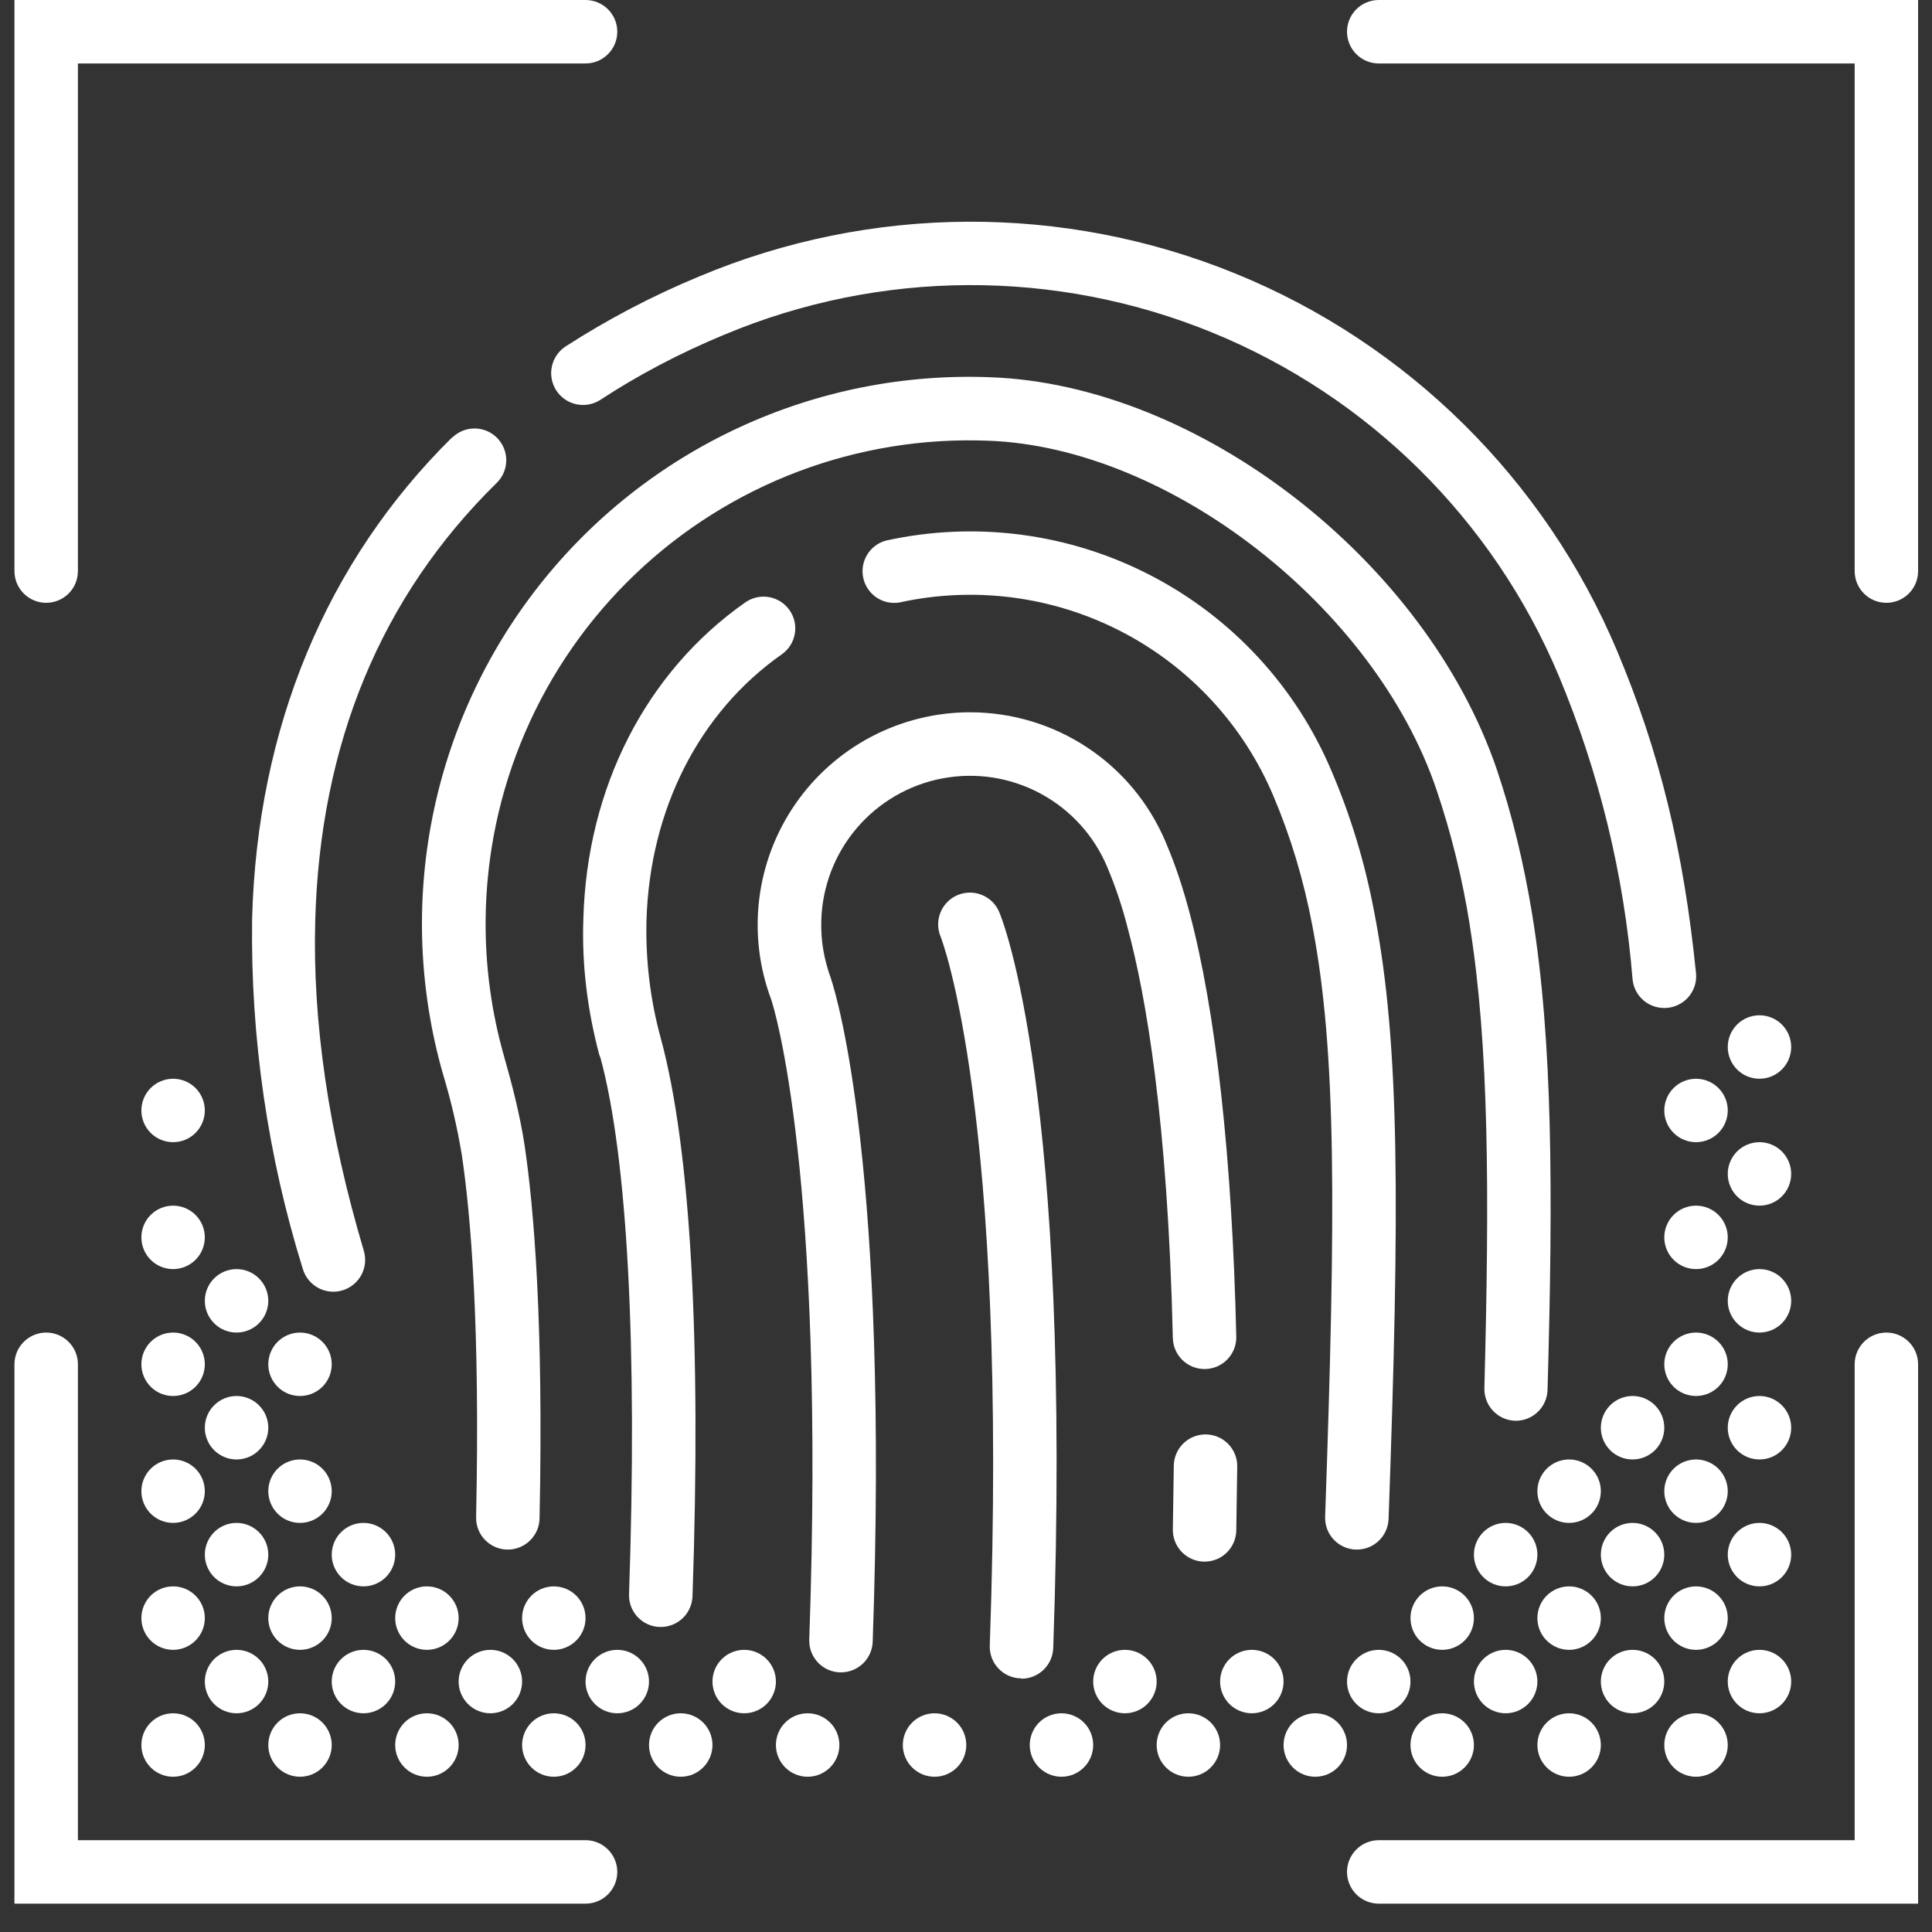 <svg width="67" height="67" viewBox="0 0 67 67" fill="none" xmlns="http://www.w3.org/2000/svg">
<rect x="0" y="0" width="67" height="67" fill="#333333" stroke="none"/>
<path d="M1.602 20.905C1.31 20.905 1.03 20.789 0.824 20.583C0.617 20.377 0.501 20.097 0.501 19.805V0H20.306C20.598 0 20.878 0.116 21.084 0.322C21.291 0.529 21.407 0.808 21.407 1.1C21.407 1.392 21.291 1.672 21.084 1.878C20.878 2.085 20.598 2.201 20.306 2.201H2.702V19.805C2.702 20.097 2.586 20.377 2.38 20.583C2.173 20.789 1.894 20.905 1.602 20.905ZM66.518 66.017H47.814C47.522 66.017 47.242 65.901 47.036 65.695C46.829 65.488 46.713 65.208 46.713 64.917C46.713 64.625 46.829 64.345 47.036 64.139C47.242 63.932 47.522 63.816 47.814 63.816H64.318V47.312C64.318 47.02 64.434 46.74 64.64 46.534C64.846 46.328 65.126 46.212 65.418 46.212C65.71 46.212 65.99 46.328 66.196 46.534C66.402 46.74 66.518 47.02 66.518 47.312V66.017ZM65.418 20.905C65.126 20.905 64.846 20.789 64.64 20.583C64.434 20.377 64.318 20.097 64.318 19.805V2.201H47.814C47.522 2.201 47.242 2.085 47.036 1.878C46.829 1.672 46.713 1.392 46.713 1.1C46.713 0.808 46.829 0.529 47.036 0.322C47.242 0.116 47.522 0 47.814 0H66.518V19.805C66.518 20.097 66.402 20.377 66.196 20.583C65.99 20.789 65.71 20.905 65.418 20.905ZM20.306 66.017H0.501V47.312C0.501 47.02 0.617 46.74 0.824 46.534C1.03 46.328 1.31 46.212 1.602 46.212C1.894 46.212 2.173 46.328 2.38 46.534C2.586 46.74 2.702 47.02 2.702 47.312V63.816H20.306C20.598 63.816 20.878 63.932 21.084 64.139C21.291 64.345 21.407 64.625 21.407 64.917C21.407 65.208 21.291 65.488 21.084 65.695C20.878 65.901 20.598 66.017 20.306 66.017ZM35.424 58.205H35.391C35.247 58.2 35.105 58.168 34.973 58.109C34.841 58.049 34.722 57.965 34.623 57.859C34.524 57.754 34.446 57.63 34.395 57.495C34.344 57.36 34.32 57.216 34.324 57.072C34.984 38.477 32.641 32.535 32.619 32.48C32.506 32.21 32.506 31.907 32.617 31.637C32.729 31.366 32.943 31.151 33.213 31.039C33.483 30.927 33.786 30.926 34.056 31.038C34.327 31.149 34.542 31.363 34.654 31.633C34.764 31.886 37.196 37.905 36.525 57.16C36.513 57.444 36.392 57.712 36.187 57.909C35.982 58.106 35.709 58.216 35.424 58.216V58.205ZM57.716 34.956C57.442 34.957 57.178 34.857 56.974 34.674C56.771 34.49 56.643 34.238 56.616 33.966C56.322 30.339 55.456 26.782 54.052 23.425C51.779 18.023 47.455 13.744 42.029 11.528C36.603 9.313 30.52 9.341 25.115 11.608C23.574 12.246 22.133 13.005 20.824 13.864C20.702 13.943 20.567 13.998 20.424 14.025C20.281 14.052 20.135 14.05 19.993 14.021C19.851 13.991 19.716 13.934 19.596 13.852C19.476 13.77 19.374 13.666 19.294 13.544C19.215 13.423 19.16 13.287 19.133 13.145C19.106 13.002 19.107 12.856 19.137 12.714C19.167 12.572 19.224 12.437 19.306 12.317C19.387 12.197 19.492 12.095 19.613 12.015C21.044 11.091 22.606 10.266 24.257 9.583C30.198 7.09 36.887 7.056 42.853 9.491C48.819 11.925 53.575 16.628 56.077 22.567C57.551 26.066 58.387 29.498 58.816 33.745C58.832 33.899 58.815 34.054 58.767 34.201C58.718 34.347 58.639 34.482 58.536 34.596C58.432 34.71 58.305 34.801 58.164 34.863C58.023 34.925 57.87 34.957 57.716 34.956ZM15.685 15.173C15.789 15.072 15.911 14.992 16.045 14.938C16.179 14.884 16.323 14.857 16.467 14.859C16.612 14.86 16.755 14.89 16.888 14.947C17.021 15.004 17.141 15.086 17.242 15.189C17.343 15.293 17.423 15.415 17.477 15.549C17.531 15.683 17.558 15.827 17.556 15.971C17.555 16.116 17.525 16.259 17.468 16.392C17.411 16.525 17.329 16.645 17.226 16.746C13.21 20.685 11.097 25.802 10.932 31.93C10.833 35.451 11.405 39.302 12.616 43.373C12.658 43.512 12.672 43.657 12.657 43.802C12.643 43.946 12.6 44.086 12.532 44.214C12.463 44.341 12.37 44.454 12.258 44.546C12.146 44.638 12.017 44.706 11.878 44.748C11.74 44.79 11.594 44.805 11.45 44.79C11.306 44.776 11.166 44.733 11.038 44.665C10.91 44.596 10.797 44.503 10.706 44.391C10.614 44.279 10.545 44.15 10.503 44.011C9.28 40.08 8.686 35.981 8.743 31.864C8.919 25.24 11.317 19.475 15.674 15.173H15.685ZM52.578 49.271H52.545C52.4 49.266 52.258 49.234 52.126 49.175C51.994 49.115 51.875 49.03 51.776 48.925C51.677 48.82 51.6 48.696 51.548 48.561C51.497 48.426 51.473 48.282 51.477 48.137C51.654 41.349 51.642 36.287 50.971 32.095V32.084C50.719 30.488 50.333 28.917 49.816 27.386C47.67 21.048 40.541 15.503 34.258 15.283C32.013 15.196 29.773 15.561 27.672 16.356C25.571 17.152 23.651 18.361 22.027 19.913C20.402 21.465 19.106 23.327 18.215 25.39C17.324 27.452 16.857 29.673 16.841 31.919C16.828 33.511 17.043 35.097 17.479 36.628C17.754 37.597 18.029 38.642 18.194 39.731C18.513 41.877 18.854 45.871 18.711 52.66C18.705 52.948 18.587 53.222 18.381 53.423C18.175 53.625 17.899 53.738 17.611 53.738H17.589C17.444 53.735 17.302 53.704 17.169 53.646C17.037 53.588 16.917 53.504 16.817 53.4C16.717 53.296 16.638 53.173 16.586 53.038C16.533 52.904 16.508 52.76 16.511 52.615C16.654 45.97 16.323 42.119 16.015 40.05C15.857 39.094 15.636 38.15 15.355 37.223C14.536 34.341 14.412 31.306 14.991 28.367C15.571 25.428 16.838 22.668 18.69 20.313C20.541 17.958 22.924 16.075 25.644 14.818C28.363 13.561 31.342 12.966 34.335 13.082C41.564 13.335 49.442 19.442 51.907 26.682C52.446 28.277 52.842 29.928 53.139 31.732C53.843 36.1 53.865 41.272 53.667 48.203C53.658 48.489 53.539 48.761 53.333 48.96C53.128 49.159 52.853 49.271 52.567 49.271H52.578ZM22.914 56.422H22.87C22.58 56.411 22.307 56.285 22.109 56.073C21.911 55.861 21.805 55.579 21.814 55.289C22.111 46.729 21.759 40.127 20.824 36.684L20.78 36.573C20.372 35.033 20.174 33.459 20.23 31.875C20.351 27.309 22.408 23.304 25.841 20.894C26.079 20.725 26.374 20.657 26.662 20.706C26.95 20.754 27.207 20.915 27.376 21.153C27.545 21.391 27.613 21.686 27.564 21.974C27.516 22.262 27.355 22.519 27.117 22.688C24.245 24.701 22.529 28.079 22.419 31.93C22.386 33.306 22.551 34.681 22.914 36.001C23.948 39.808 24.323 46.465 24.015 55.366C24.003 55.65 23.882 55.919 23.677 56.116C23.472 56.313 23.198 56.423 22.914 56.422ZM47.054 53.738H47.021C46.877 53.734 46.735 53.701 46.603 53.641C46.471 53.582 46.352 53.498 46.253 53.392C46.154 53.287 46.076 53.163 46.025 53.028C45.974 52.893 45.95 52.749 45.954 52.605C46.328 41.965 46.35 36.474 45.514 32.117C45.206 30.5 44.766 29.037 44.161 27.606C43.124 25.147 41.259 23.129 38.889 21.902C36.519 20.676 33.794 20.32 31.188 20.894C30.911 20.939 30.627 20.877 30.394 20.719C30.161 20.561 29.998 20.32 29.938 20.045C29.877 19.771 29.924 19.483 30.069 19.242C30.213 19.001 30.445 18.825 30.715 18.749C33.824 18.062 37.074 18.488 39.901 19.952C42.728 21.415 44.952 23.824 46.185 26.759C46.845 28.31 47.34 29.928 47.67 31.699C48.551 36.265 48.54 41.866 48.155 52.681C48.143 52.965 48.022 53.234 47.817 53.431C47.612 53.628 47.339 53.738 47.054 53.738ZM41.773 54.156H41.751C41.606 54.153 41.464 54.122 41.332 54.064C41.199 54.006 41.08 53.922 40.979 53.818C40.879 53.714 40.801 53.591 40.748 53.456C40.695 53.322 40.67 53.178 40.673 53.033L40.706 50.844C40.706 50.552 40.822 50.272 41.028 50.066C41.234 49.86 41.514 49.744 41.806 49.744C41.951 49.744 42.095 49.773 42.23 49.829C42.364 49.885 42.486 49.966 42.588 50.07C42.69 50.173 42.771 50.296 42.826 50.431C42.88 50.565 42.908 50.709 42.906 50.855L42.873 53.078C42.867 53.365 42.749 53.64 42.543 53.842C42.338 54.043 42.061 54.156 41.773 54.156ZM41.773 47.477C41.485 47.477 41.208 47.364 41.003 47.163C40.797 46.961 40.678 46.687 40.673 46.399C40.497 38.807 39.727 34.483 39.11 32.194C38.926 31.466 38.687 30.752 38.395 30.06C37.937 28.973 37.12 28.076 36.081 27.518C35.041 26.96 33.843 26.775 32.683 26.994C31.524 27.212 30.475 27.822 29.711 28.72C28.946 29.618 28.512 30.751 28.482 31.93C28.46 32.623 28.581 33.284 28.812 33.922C29.043 34.615 30.836 40.633 30.264 56.94C30.253 57.224 30.132 57.492 29.927 57.689C29.721 57.886 29.448 57.996 29.164 57.996H29.131C28.986 57.992 28.844 57.959 28.712 57.9C28.58 57.84 28.461 57.756 28.362 57.65C28.263 57.545 28.186 57.421 28.134 57.286C28.083 57.151 28.059 57.007 28.064 56.862C28.636 40.666 26.831 34.901 26.743 34.659C26.326 33.545 26.184 32.346 26.331 31.166C26.477 29.985 26.907 28.858 27.584 27.879C28.261 26.901 29.164 26.101 30.217 25.548C31.27 24.994 32.441 24.704 33.631 24.701C36.602 24.701 39.264 26.462 40.42 29.191C40.574 29.565 40.893 30.302 41.245 31.622C42.169 35.077 42.73 40.171 42.873 46.355C42.876 46.499 42.851 46.643 42.798 46.778C42.745 46.912 42.667 47.035 42.567 47.139C42.467 47.244 42.347 47.327 42.214 47.385C42.082 47.443 41.94 47.474 41.795 47.477H41.773ZM7.103 60.516C7.103 60.807 6.987 61.087 6.781 61.293C6.575 61.5 6.295 61.616 6.003 61.616C5.711 61.616 5.431 61.5 5.225 61.293C5.019 61.087 4.903 60.807 4.903 60.516C4.903 60.224 5.019 59.944 5.225 59.737C5.431 59.531 5.711 59.415 6.003 59.415C6.295 59.415 6.575 59.531 6.781 59.737C6.987 59.944 7.103 60.224 7.103 60.516ZM11.504 60.516C11.504 60.807 11.388 61.087 11.182 61.293C10.976 61.5 10.696 61.616 10.404 61.616C10.112 61.616 9.832 61.5 9.626 61.293C9.42 61.087 9.304 60.807 9.304 60.516C9.304 60.224 9.42 59.944 9.626 59.737C9.832 59.531 10.112 59.415 10.404 59.415C10.696 59.415 10.976 59.531 11.182 59.737C11.388 59.944 11.504 60.224 11.504 60.516ZM15.905 60.516C15.905 60.807 15.79 61.087 15.583 61.293C15.377 61.5 15.097 61.616 14.805 61.616C14.513 61.616 14.233 61.5 14.027 61.293C13.821 61.087 13.705 60.807 13.705 60.516C13.705 60.224 13.821 59.944 14.027 59.737C14.233 59.531 14.513 59.415 14.805 59.415C15.097 59.415 15.377 59.531 15.583 59.737C15.79 59.944 15.905 60.224 15.905 60.516ZM13.705 58.315C13.705 58.607 13.589 58.886 13.383 59.093C13.176 59.299 12.896 59.415 12.605 59.415C12.313 59.415 12.033 59.299 11.827 59.093C11.62 58.886 11.504 58.607 11.504 58.315C11.504 58.023 11.62 57.743 11.827 57.537C12.033 57.331 12.313 57.215 12.605 57.215C12.896 57.215 13.176 57.331 13.383 57.537C13.589 57.743 13.705 58.023 13.705 58.315ZM18.106 58.315C18.106 58.607 17.99 58.886 17.784 59.093C17.577 59.299 17.297 59.415 17.006 59.415C16.714 59.415 16.434 59.299 16.228 59.093C16.021 58.886 15.905 58.607 15.905 58.315C15.905 58.023 16.021 57.743 16.228 57.537C16.434 57.331 16.714 57.215 17.006 57.215C17.297 57.215 17.577 57.331 17.784 57.537C17.99 57.743 18.106 58.023 18.106 58.315ZM20.306 60.516C20.306 60.807 20.191 61.087 19.984 61.293C19.778 61.5 19.498 61.616 19.206 61.616C18.914 61.616 18.635 61.5 18.428 61.293C18.222 61.087 18.106 60.807 18.106 60.516C18.106 60.224 18.222 59.944 18.428 59.737C18.635 59.531 18.914 59.415 19.206 59.415C19.498 59.415 19.778 59.531 19.984 59.737C20.191 59.944 20.306 60.224 20.306 60.516ZM24.708 60.516C24.708 60.807 24.592 61.087 24.385 61.293C24.179 61.5 23.899 61.616 23.607 61.616C23.316 61.616 23.036 61.5 22.829 61.293C22.623 61.087 22.507 60.807 22.507 60.516C22.507 60.224 22.623 59.944 22.829 59.737C23.036 59.531 23.316 59.415 23.607 59.415C23.899 59.415 24.179 59.531 24.385 59.737C24.592 59.944 24.708 60.224 24.708 60.516ZM22.507 58.315C22.507 58.607 22.391 58.886 22.185 59.093C21.979 59.299 21.699 59.415 21.407 59.415C21.115 59.415 20.835 59.299 20.629 59.093C20.422 58.886 20.306 58.607 20.306 58.315C20.306 58.023 20.422 57.743 20.629 57.537C20.835 57.331 21.115 57.215 21.407 57.215C21.699 57.215 21.979 57.331 22.185 57.537C22.391 57.743 22.507 58.023 22.507 58.315ZM9.304 58.315C9.304 58.607 9.188 58.886 8.981 59.093C8.775 59.299 8.495 59.415 8.203 59.415C7.912 59.415 7.632 59.299 7.425 59.093C7.219 58.886 7.103 58.607 7.103 58.315C7.103 58.023 7.219 57.743 7.425 57.537C7.632 57.331 7.912 57.215 8.203 57.215C8.495 57.215 8.775 57.331 8.981 57.537C9.188 57.743 9.304 58.023 9.304 58.315ZM29.109 60.516C29.109 60.807 28.993 61.087 28.787 61.293C28.58 61.5 28.3 61.616 28.009 61.616C27.717 61.616 27.437 61.5 27.23 61.293C27.024 61.087 26.908 60.807 26.908 60.516C26.908 60.224 27.024 59.944 27.23 59.737C27.437 59.531 27.717 59.415 28.009 59.415C28.3 59.415 28.58 59.531 28.787 59.737C28.993 59.944 29.109 60.224 29.109 60.516ZM33.51 60.516C33.51 60.807 33.394 61.087 33.188 61.293C32.981 61.5 32.701 61.616 32.41 61.616C32.118 61.616 31.838 61.5 31.632 61.293C31.425 61.087 31.309 60.807 31.309 60.516C31.309 60.224 31.425 59.944 31.632 59.737C31.838 59.531 32.118 59.415 32.41 59.415C32.701 59.415 32.981 59.531 33.188 59.737C33.394 59.944 33.51 60.224 33.51 60.516ZM37.911 60.516C37.911 60.807 37.795 61.087 37.589 61.293C37.382 61.5 37.103 61.616 36.811 61.616C36.519 61.616 36.239 61.5 36.033 61.293C35.826 61.087 35.711 60.807 35.711 60.516C35.711 60.224 35.826 59.944 36.033 59.737C36.239 59.531 36.519 59.415 36.811 59.415C37.103 59.415 37.382 59.531 37.589 59.737C37.795 59.944 37.911 60.224 37.911 60.516ZM40.112 58.315C40.112 58.607 39.996 58.886 39.789 59.093C39.583 59.299 39.303 59.415 39.011 59.415C38.719 59.415 38.44 59.299 38.233 59.093C38.027 58.886 37.911 58.607 37.911 58.315C37.911 58.023 38.027 57.743 38.233 57.537C38.44 57.331 38.719 57.215 39.011 57.215C39.303 57.215 39.583 57.331 39.789 57.537C39.996 57.743 40.112 58.023 40.112 58.315ZM26.908 58.315C26.908 58.607 26.792 58.886 26.586 59.093C26.38 59.299 26.1 59.415 25.808 59.415C25.516 59.415 25.236 59.299 25.03 59.093C24.824 58.886 24.708 58.607 24.708 58.315C24.708 58.023 24.824 57.743 25.03 57.537C25.236 57.331 25.516 57.215 25.808 57.215C26.1 57.215 26.38 57.331 26.586 57.537C26.792 57.743 26.908 58.023 26.908 58.315ZM42.312 60.516C42.312 60.807 42.196 61.087 41.99 61.293C41.783 61.5 41.504 61.616 41.212 61.616C40.92 61.616 40.64 61.5 40.434 61.293C40.227 61.087 40.112 60.807 40.112 60.516C40.112 60.224 40.227 59.944 40.434 59.737C40.64 59.531 40.92 59.415 41.212 59.415C41.504 59.415 41.783 59.531 41.99 59.737C42.196 59.944 42.312 60.224 42.312 60.516ZM46.713 60.516C46.713 60.807 46.597 61.087 46.391 61.293C46.185 61.5 45.905 61.616 45.613 61.616C45.321 61.616 45.041 61.5 44.835 61.293C44.629 61.087 44.513 60.807 44.513 60.516C44.513 60.224 44.629 59.944 44.835 59.737C45.041 59.531 45.321 59.415 45.613 59.415C45.905 59.415 46.185 59.531 46.391 59.737C46.597 59.944 46.713 60.224 46.713 60.516ZM44.513 58.315C44.513 58.607 44.397 58.886 44.19 59.093C43.984 59.299 43.704 59.415 43.412 59.415C43.121 59.415 42.841 59.299 42.634 59.093C42.428 58.886 42.312 58.607 42.312 58.315C42.312 58.023 42.428 57.743 42.634 57.537C42.841 57.331 43.121 57.215 43.412 57.215C43.704 57.215 43.984 57.331 44.19 57.537C44.397 57.743 44.513 58.023 44.513 58.315ZM51.114 60.516C51.114 60.807 50.998 61.087 50.792 61.293C50.586 61.5 50.306 61.616 50.014 61.616C49.722 61.616 49.443 61.5 49.236 61.293C49.03 61.087 48.914 60.807 48.914 60.516C48.914 60.224 49.03 59.944 49.236 59.737C49.443 59.531 49.722 59.415 50.014 59.415C50.306 59.415 50.586 59.531 50.792 59.737C50.998 59.944 51.114 60.224 51.114 60.516ZM55.516 60.516C55.516 60.807 55.4 61.087 55.193 61.293C54.987 61.5 54.707 61.616 54.415 61.616C54.123 61.616 53.844 61.5 53.637 61.293C53.431 61.087 53.315 60.807 53.315 60.516C53.315 60.224 53.431 59.944 53.637 59.737C53.844 59.531 54.123 59.415 54.415 59.415C54.707 59.415 54.987 59.531 55.193 59.737C55.4 59.944 55.516 60.224 55.516 60.516ZM59.917 60.516C59.917 60.807 59.801 61.087 59.594 61.293C59.388 61.5 59.108 61.616 58.816 61.616C58.525 61.616 58.245 61.5 58.038 61.293C57.832 61.087 57.716 60.807 57.716 60.516C57.716 60.224 57.832 59.944 58.038 59.737C58.245 59.531 58.525 59.415 58.816 59.415C59.108 59.415 59.388 59.531 59.594 59.737C59.801 59.944 59.917 60.224 59.917 60.516ZM57.716 58.315C57.716 58.607 57.6 58.886 57.394 59.093C57.188 59.299 56.908 59.415 56.616 59.415C56.324 59.415 56.044 59.299 55.838 59.093C55.632 58.886 55.516 58.607 55.516 58.315C55.516 58.023 55.632 57.743 55.838 57.537C56.044 57.331 56.324 57.215 56.616 57.215C56.908 57.215 57.188 57.331 57.394 57.537C57.6 57.743 57.716 58.023 57.716 58.315ZM62.117 58.315C62.117 58.607 62.001 58.886 61.795 59.093C61.589 59.299 61.309 59.415 61.017 59.415C60.725 59.415 60.445 59.299 60.239 59.093C60.033 58.886 59.917 58.607 59.917 58.315C59.917 58.023 60.033 57.743 60.239 57.537C60.445 57.331 60.725 57.215 61.017 57.215C61.309 57.215 61.589 57.331 61.795 57.537C62.001 57.743 62.117 58.023 62.117 58.315ZM48.914 58.315C48.914 58.607 48.798 58.886 48.592 59.093C48.385 59.299 48.105 59.415 47.814 59.415C47.522 59.415 47.242 59.299 47.036 59.093C46.829 58.886 46.713 58.607 46.713 58.315C46.713 58.023 46.829 57.743 47.036 57.537C47.242 57.331 47.522 57.215 47.814 57.215C48.105 57.215 48.385 57.331 48.592 57.537C48.798 57.743 48.914 58.023 48.914 58.315ZM53.315 58.315C53.315 58.607 53.199 58.886 52.993 59.093C52.786 59.299 52.507 59.415 52.215 59.415C51.923 59.415 51.643 59.299 51.437 59.093C51.23 58.886 51.114 58.607 51.114 58.315C51.114 58.023 51.23 57.743 51.437 57.537C51.643 57.331 51.923 57.215 52.215 57.215C52.507 57.215 52.786 57.331 52.993 57.537C53.199 57.743 53.315 58.023 53.315 58.315ZM7.103 56.114C7.103 56.406 6.987 56.686 6.781 56.892C6.575 57.099 6.295 57.215 6.003 57.215C5.711 57.215 5.431 57.099 5.225 56.892C5.019 56.686 4.903 56.406 4.903 56.114C4.903 55.822 5.019 55.543 5.225 55.336C5.431 55.13 5.711 55.014 6.003 55.014C6.295 55.014 6.575 55.13 6.781 55.336C6.987 55.543 7.103 55.822 7.103 56.114ZM11.504 56.114C11.504 56.406 11.388 56.686 11.182 56.892C10.976 57.099 10.696 57.215 10.404 57.215C10.112 57.215 9.832 57.099 9.626 56.892C9.42 56.686 9.304 56.406 9.304 56.114C9.304 55.822 9.42 55.543 9.626 55.336C9.832 55.13 10.112 55.014 10.404 55.014C10.696 55.014 10.976 55.13 11.182 55.336C11.388 55.543 11.504 55.822 11.504 56.114ZM15.905 56.114C15.905 56.406 15.79 56.686 15.583 56.892C15.377 57.099 15.097 57.215 14.805 57.215C14.513 57.215 14.233 57.099 14.027 56.892C13.821 56.686 13.705 56.406 13.705 56.114C13.705 55.822 13.821 55.543 14.027 55.336C14.233 55.13 14.513 55.014 14.805 55.014C15.097 55.014 15.377 55.13 15.583 55.336C15.79 55.543 15.905 55.822 15.905 56.114ZM13.705 53.914C13.705 54.206 13.589 54.485 13.383 54.692C13.176 54.898 12.896 55.014 12.605 55.014C12.313 55.014 12.033 54.898 11.827 54.692C11.62 54.485 11.504 54.206 11.504 53.914C11.504 53.622 11.62 53.342 11.827 53.136C12.033 52.929 12.313 52.813 12.605 52.813C12.896 52.813 13.176 52.929 13.383 53.136C13.589 53.342 13.705 53.622 13.705 53.914ZM20.306 56.114C20.306 56.406 20.191 56.686 19.984 56.892C19.778 57.099 19.498 57.215 19.206 57.215C18.914 57.215 18.635 57.099 18.428 56.892C18.222 56.686 18.106 56.406 18.106 56.114C18.106 55.822 18.222 55.543 18.428 55.336C18.635 55.13 18.914 55.014 19.206 55.014C19.498 55.014 19.778 55.13 19.984 55.336C20.191 55.543 20.306 55.822 20.306 56.114ZM9.304 53.914C9.304 54.206 9.188 54.485 8.981 54.692C8.775 54.898 8.495 55.014 8.203 55.014C7.912 55.014 7.632 54.898 7.425 54.692C7.219 54.485 7.103 54.206 7.103 53.914C7.103 53.622 7.219 53.342 7.425 53.136C7.632 52.929 7.912 52.813 8.203 52.813C8.495 52.813 8.775 52.929 8.981 53.136C9.188 53.342 9.304 53.622 9.304 53.914ZM51.114 56.114C51.114 56.406 50.998 56.686 50.792 56.892C50.586 57.099 50.306 57.215 50.014 57.215C49.722 57.215 49.443 57.099 49.236 56.892C49.03 56.686 48.914 56.406 48.914 56.114C48.914 55.822 49.03 55.543 49.236 55.336C49.443 55.13 49.722 55.014 50.014 55.014C50.306 55.014 50.586 55.13 50.792 55.336C50.998 55.543 51.114 55.822 51.114 56.114ZM55.516 56.114C55.516 56.406 55.4 56.686 55.193 56.892C54.987 57.099 54.707 57.215 54.415 57.215C54.123 57.215 53.844 57.099 53.637 56.892C53.431 56.686 53.315 56.406 53.315 56.114C53.315 55.822 53.431 55.543 53.637 55.336C53.844 55.13 54.123 55.014 54.415 55.014C54.707 55.014 54.987 55.13 55.193 55.336C55.4 55.543 55.516 55.822 55.516 56.114ZM59.917 56.114C59.917 56.406 59.801 56.686 59.594 56.892C59.388 57.099 59.108 57.215 58.816 57.215C58.525 57.215 58.245 57.099 58.038 56.892C57.832 56.686 57.716 56.406 57.716 56.114C57.716 55.822 57.832 55.543 58.038 55.336C58.245 55.13 58.525 55.014 58.816 55.014C59.108 55.014 59.388 55.13 59.594 55.336C59.801 55.543 59.917 55.822 59.917 56.114ZM57.716 53.914C57.716 54.206 57.6 54.485 57.394 54.692C57.188 54.898 56.908 55.014 56.616 55.014C56.324 55.014 56.044 54.898 55.838 54.692C55.632 54.485 55.516 54.206 55.516 53.914C55.516 53.622 55.632 53.342 55.838 53.136C56.044 52.929 56.324 52.813 56.616 52.813C56.908 52.813 57.188 52.929 57.394 53.136C57.6 53.342 57.716 53.622 57.716 53.914ZM62.117 53.914C62.117 54.206 62.001 54.485 61.795 54.692C61.589 54.898 61.309 55.014 61.017 55.014C60.725 55.014 60.445 54.898 60.239 54.692C60.033 54.485 59.917 54.206 59.917 53.914C59.917 53.622 60.033 53.342 60.239 53.136C60.445 52.929 60.725 52.813 61.017 52.813C61.309 52.813 61.589 52.929 61.795 53.136C62.001 53.342 62.117 53.622 62.117 53.914ZM53.315 53.914C53.315 54.206 53.199 54.485 52.993 54.692C52.786 54.898 52.507 55.014 52.215 55.014C51.923 55.014 51.643 54.898 51.437 54.692C51.23 54.485 51.114 54.206 51.114 53.914C51.114 53.622 51.23 53.342 51.437 53.136C51.643 52.929 51.923 52.813 52.215 52.813C52.507 52.813 52.786 52.929 52.993 53.136C53.199 53.342 53.315 53.622 53.315 53.914ZM7.103 51.713C7.103 52.005 6.987 52.285 6.781 52.491C6.575 52.697 6.295 52.813 6.003 52.813C5.711 52.813 5.431 52.697 5.225 52.491C5.019 52.285 4.903 52.005 4.903 51.713C4.903 51.421 5.019 51.142 5.225 50.935C5.431 50.729 5.711 50.613 6.003 50.613C6.295 50.613 6.575 50.729 6.781 50.935C6.987 51.142 7.103 51.421 7.103 51.713ZM11.504 51.713C11.504 52.005 11.388 52.285 11.182 52.491C10.976 52.697 10.696 52.813 10.404 52.813C10.112 52.813 9.832 52.697 9.626 52.491C9.42 52.285 9.304 52.005 9.304 51.713C9.304 51.421 9.42 51.142 9.626 50.935C9.832 50.729 10.112 50.613 10.404 50.613C10.696 50.613 10.976 50.729 11.182 50.935C11.388 51.142 11.504 51.421 11.504 51.713ZM9.304 49.513C9.304 49.804 9.188 50.084 8.981 50.291C8.775 50.497 8.495 50.613 8.203 50.613C7.912 50.613 7.632 50.497 7.425 50.291C7.219 50.084 7.103 49.804 7.103 49.513C7.103 49.221 7.219 48.941 7.425 48.735C7.632 48.528 7.912 48.412 8.203 48.412C8.495 48.412 8.775 48.528 8.981 48.735C9.188 48.941 9.304 49.221 9.304 49.513ZM55.516 51.713C55.516 52.005 55.4 52.285 55.193 52.491C54.987 52.697 54.707 52.813 54.415 52.813C54.123 52.813 53.844 52.697 53.637 52.491C53.431 52.285 53.315 52.005 53.315 51.713C53.315 51.421 53.431 51.142 53.637 50.935C53.844 50.729 54.123 50.613 54.415 50.613C54.707 50.613 54.987 50.729 55.193 50.935C55.4 51.142 55.516 51.421 55.516 51.713ZM59.917 51.713C59.917 52.005 59.801 52.285 59.594 52.491C59.388 52.697 59.108 52.813 58.816 52.813C58.525 52.813 58.245 52.697 58.038 52.491C57.832 52.285 57.716 52.005 57.716 51.713C57.716 51.421 57.832 51.142 58.038 50.935C58.245 50.729 58.525 50.613 58.816 50.613C59.108 50.613 59.388 50.729 59.594 50.935C59.801 51.142 59.917 51.421 59.917 51.713ZM57.716 49.513C57.716 49.804 57.6 50.084 57.394 50.291C57.188 50.497 56.908 50.613 56.616 50.613C56.324 50.613 56.044 50.497 55.838 50.291C55.632 50.084 55.516 49.804 55.516 49.513C55.516 49.221 55.632 48.941 55.838 48.735C56.044 48.528 56.324 48.412 56.616 48.412C56.908 48.412 57.188 48.528 57.394 48.735C57.6 48.941 57.716 49.221 57.716 49.513ZM62.117 49.513C62.117 49.804 62.001 50.084 61.795 50.291C61.589 50.497 61.309 50.613 61.017 50.613C60.725 50.613 60.445 50.497 60.239 50.291C60.033 50.084 59.917 49.804 59.917 49.513C59.917 49.221 60.033 48.941 60.239 48.735C60.445 48.528 60.725 48.412 61.017 48.412C61.309 48.412 61.589 48.528 61.795 48.735C62.001 48.941 62.117 49.221 62.117 49.513ZM7.103 47.312C7.103 47.604 6.987 47.884 6.781 48.09C6.575 48.296 6.295 48.412 6.003 48.412C5.711 48.412 5.431 48.296 5.225 48.09C5.019 47.884 4.903 47.604 4.903 47.312C4.903 47.02 5.019 46.74 5.225 46.534C5.431 46.328 5.711 46.212 6.003 46.212C6.295 46.212 6.575 46.328 6.781 46.534C6.987 46.74 7.103 47.02 7.103 47.312ZM11.504 47.312C11.504 47.604 11.388 47.884 11.182 48.09C10.976 48.296 10.696 48.412 10.404 48.412C10.112 48.412 9.832 48.296 9.626 48.09C9.42 47.884 9.304 47.604 9.304 47.312C9.304 47.02 9.42 46.74 9.626 46.534C9.832 46.328 10.112 46.212 10.404 46.212C10.696 46.212 10.976 46.328 11.182 46.534C11.388 46.74 11.504 47.02 11.504 47.312ZM9.304 45.111C9.304 45.403 9.188 45.683 8.981 45.889C8.775 46.096 8.495 46.212 8.203 46.212C7.912 46.212 7.632 46.096 7.425 45.889C7.219 45.683 7.103 45.403 7.103 45.111C7.103 44.82 7.219 44.54 7.425 44.334C7.632 44.127 7.912 44.011 8.203 44.011C8.495 44.011 8.775 44.127 8.981 44.334C9.188 44.54 9.304 44.82 9.304 45.111ZM59.917 47.312C59.917 47.604 59.801 47.884 59.594 48.09C59.388 48.296 59.108 48.412 58.816 48.412C58.525 48.412 58.245 48.296 58.038 48.09C57.832 47.884 57.716 47.604 57.716 47.312C57.716 47.02 57.832 46.74 58.038 46.534C58.245 46.328 58.525 46.212 58.816 46.212C59.108 46.212 59.388 46.328 59.594 46.534C59.801 46.74 59.917 47.02 59.917 47.312ZM62.117 45.111C62.117 45.403 62.001 45.683 61.795 45.889C61.589 46.096 61.309 46.212 61.017 46.212C60.725 46.212 60.445 46.096 60.239 45.889C60.033 45.683 59.917 45.403 59.917 45.111C59.917 44.82 60.033 44.54 60.239 44.334C60.445 44.127 60.725 44.011 61.017 44.011C61.309 44.011 61.589 44.127 61.795 44.334C62.001 44.54 62.117 44.82 62.117 45.111ZM7.103 42.911C7.103 43.203 6.987 43.483 6.781 43.689C6.575 43.895 6.295 44.011 6.003 44.011C5.711 44.011 5.431 43.895 5.225 43.689C5.019 43.483 4.903 43.203 4.903 42.911C4.903 42.619 5.019 42.339 5.225 42.133C5.431 41.927 5.711 41.811 6.003 41.811C6.295 41.811 6.575 41.927 6.781 42.133C6.987 42.339 7.103 42.619 7.103 42.911ZM59.917 42.911C59.917 43.203 59.801 43.483 59.594 43.689C59.388 43.895 59.108 44.011 58.816 44.011C58.525 44.011 58.245 43.895 58.038 43.689C57.832 43.483 57.716 43.203 57.716 42.911C57.716 42.619 57.832 42.339 58.038 42.133C58.245 41.927 58.525 41.811 58.816 41.811C59.108 41.811 59.388 41.927 59.594 42.133C59.801 42.339 59.917 42.619 59.917 42.911ZM62.117 40.71C62.117 41.002 62.001 41.282 61.795 41.488C61.589 41.695 61.309 41.811 61.017 41.811C60.725 41.811 60.445 41.695 60.239 41.488C60.033 41.282 59.917 41.002 59.917 40.71C59.917 40.419 60.033 40.139 60.239 39.932C60.445 39.726 60.725 39.61 61.017 39.61C61.309 39.61 61.589 39.726 61.795 39.932C62.001 40.139 62.117 40.419 62.117 40.71ZM7.103 38.51C7.103 38.802 6.987 39.081 6.781 39.288C6.575 39.494 6.295 39.61 6.003 39.61C5.711 39.61 5.431 39.494 5.225 39.288C5.019 39.081 4.903 38.802 4.903 38.51C4.903 38.218 5.019 37.938 5.225 37.732C5.431 37.526 5.711 37.41 6.003 37.41C6.295 37.41 6.575 37.526 6.781 37.732C6.987 37.938 7.103 38.218 7.103 38.51ZM59.917 38.51C59.917 38.802 59.801 39.081 59.594 39.288C59.388 39.494 59.108 39.61 58.816 39.61C58.525 39.61 58.245 39.494 58.038 39.288C57.832 39.081 57.716 38.802 57.716 38.51C57.716 38.218 57.832 37.938 58.038 37.732C58.245 37.526 58.525 37.41 58.816 37.41C59.108 37.41 59.388 37.526 59.594 37.732C59.801 37.938 59.917 38.218 59.917 38.51ZM62.117 36.309C62.117 36.601 62.001 36.881 61.795 37.087C61.589 37.294 61.309 37.41 61.017 37.41C60.725 37.41 60.445 37.294 60.239 37.087C60.033 36.881 59.917 36.601 59.917 36.309C59.917 36.017 60.033 35.738 60.239 35.531C60.445 35.325 60.725 35.209 61.017 35.209C61.309 35.209 61.589 35.325 61.795 35.531C62.001 35.738 62.117 36.017 62.117 36.309Z" fill="white"/>
</svg>
